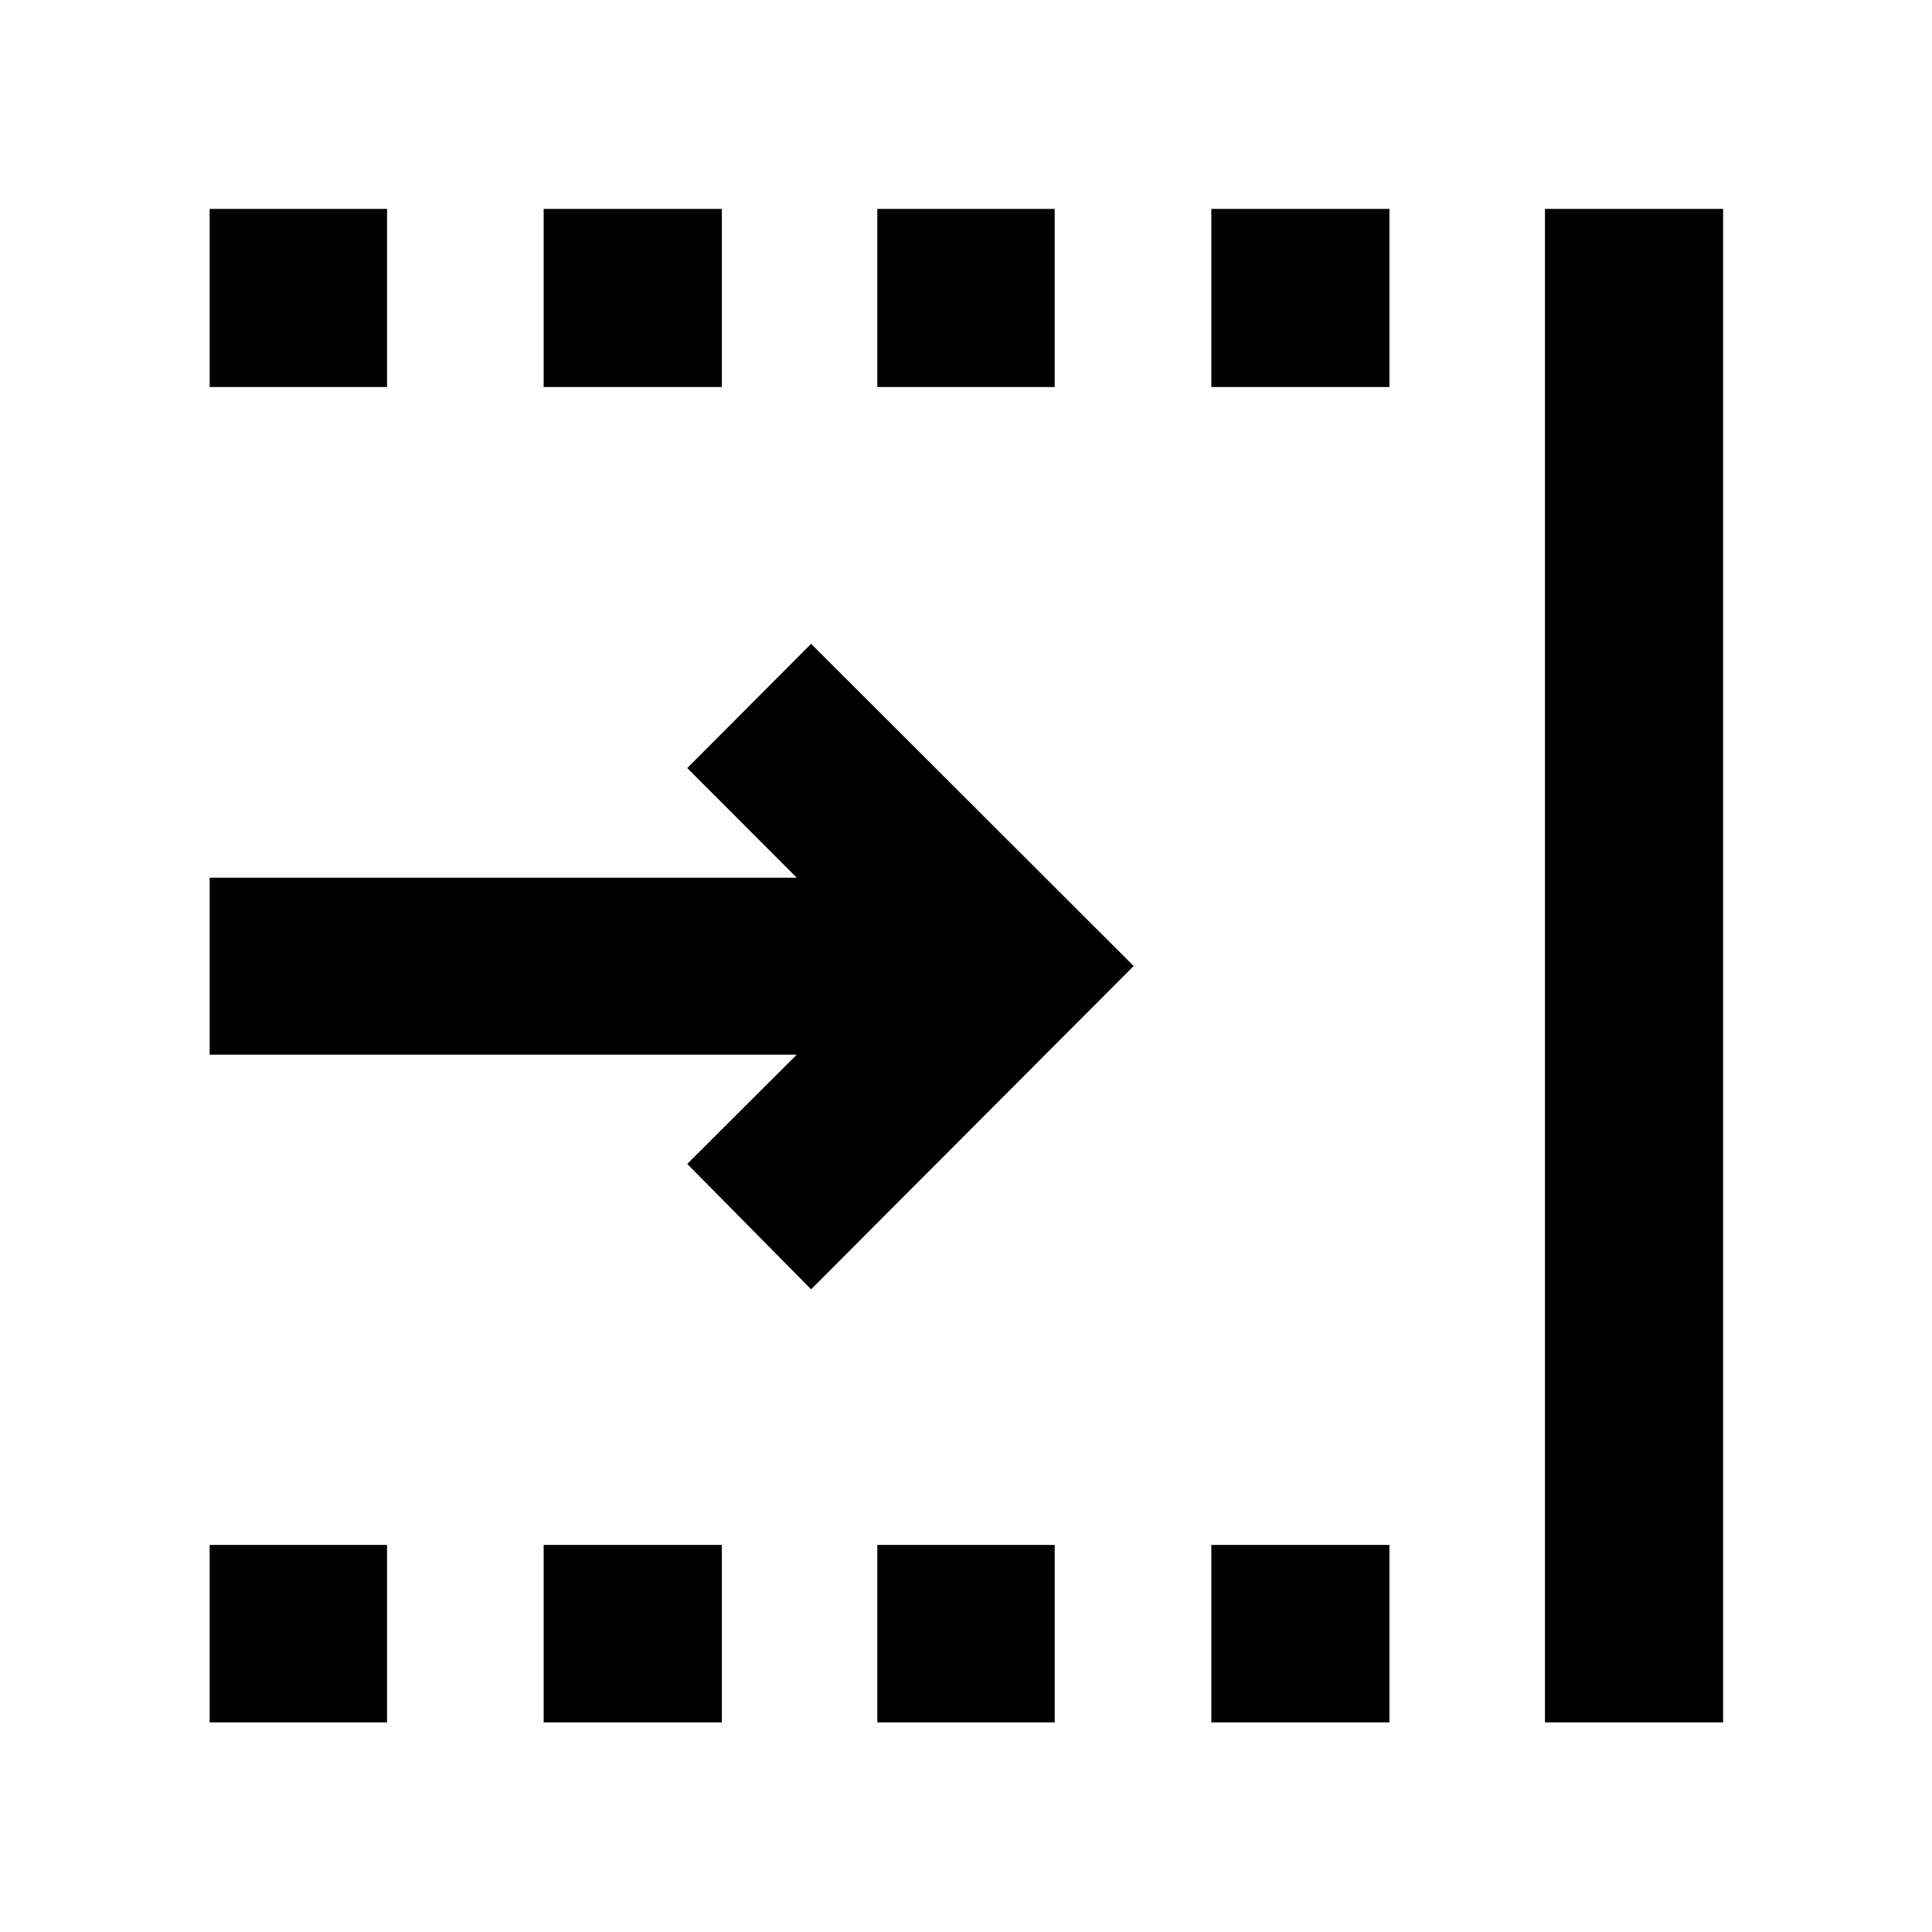 <svg xmlns="http://www.w3.org/2000/svg" height="40" viewBox="0 -960 960 960" width="40"><path d="M104.17-104.17v-88.15h88.15v88.15h-88.15Zm0-663.51v-88.52h88.15v88.52h-88.15Zm165.97 663.51v-88.15h88.53v88.15h-88.53Zm0-663.51v-88.52h88.53v88.52h-88.53Zm165.79 663.51v-88.15h88.14v88.15h-88.14Zm165.97 0v-88.15h88.52v88.15H601.9Zm0-663.51v-88.52h88.52v88.52H601.9Zm165.78 663.51V-856.2h88.52v752.03h-88.52ZM403.04-319.35l-61.55-62.3 54.41-54.28H104.17v-87.95H395.9l-54.41-54.47 61.55-61.74L563.32-480 403.04-319.35Zm32.89-448.33v-88.52h88.14v88.52h-88.14Z"/></svg>